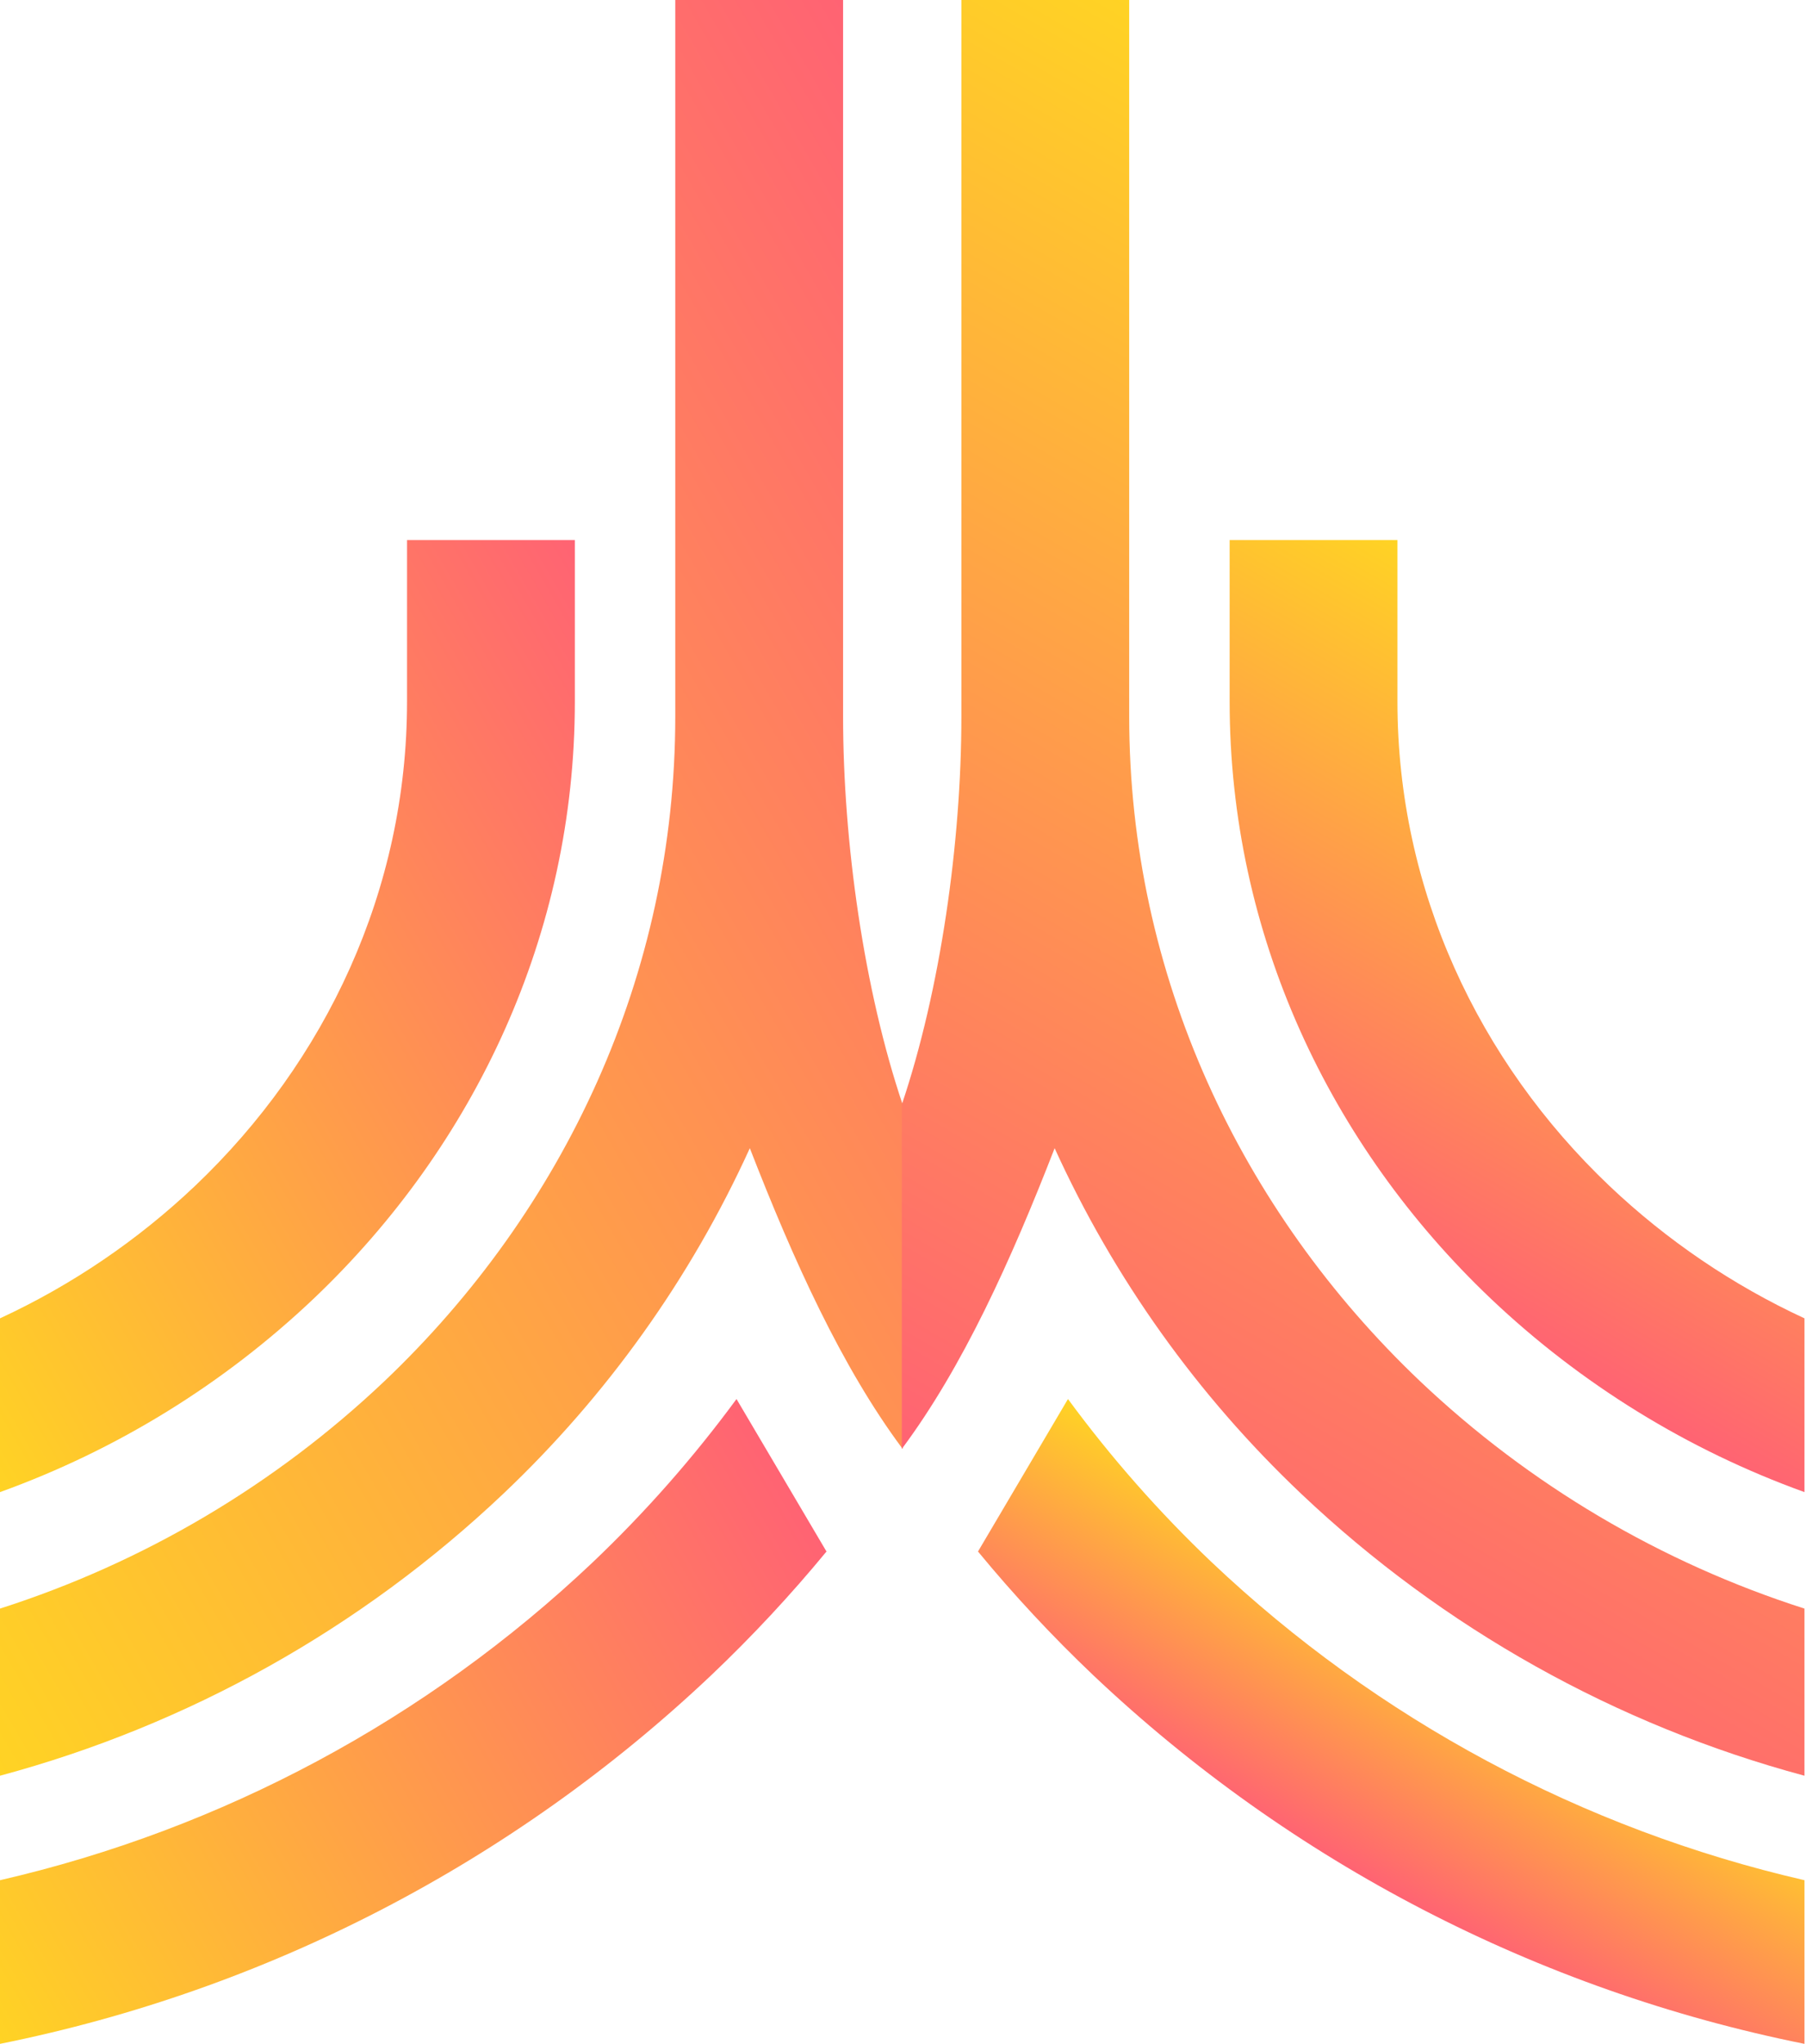 <svg width="479" height="542" viewBox="0 0 479 542" fill="none" xmlns="http://www.w3.org/2000/svg">
<path d="M101.982 366.249C149.559 321.002 179.101 258.607 179.101 189.997V0H223.608V189.997C223.608 223.405 229.176 262.566 239.406 292.903V384.248L239.313 384.1C223.294 362.586 210.474 334.339 198.876 304.483C183.182 338.975 160.965 370.107 133.447 396.161C95.862 431.769 49.999 457.453 0 470.894V426.572C38.095 414.384 72.953 393.765 101.982 366.249Z" fill="url(#paint0_linear_614_21822)"/>
<path d="M107.957 143.218H152.464V186.042C152.464 247.716 125.937 303.747 83.206 344.37C59.314 367.04 30.983 384.512 0 395.684V349.605C19.049 340.781 36.531 328.909 51.758 314.458C86.424 281.494 107.957 236.025 107.957 186.042V143.218Z" fill="url(#paint1_linear_614_21822)"/>
<path d="M195.343 371.001C183.923 386.538 171.153 401.036 157.181 414.324C113.239 455.93 58.971 485.028 0 498.603V542C70.812 527.764 136.187 493.884 188.646 444.236C199.49 433.934 209.695 422.982 219.206 411.438L195.343 371.001Z" fill="url(#paint2_linear_614_21822)"/>
<path d="M376.613 366.249C329.035 321.002 299.493 258.607 299.493 189.997V0H254.986V189.997C254.986 223.405 249.418 262.566 239.188 292.903V384.248L239.281 384.1C255.301 362.586 268.12 334.339 279.718 304.483C295.412 338.975 317.63 370.107 345.147 396.161C382.732 431.769 428.595 457.453 478.594 470.894V426.572C440.499 414.384 405.641 393.765 376.613 366.249Z" fill="url(#paint3_linear_614_21822)"/>
<path d="M370.64 143.218H326.133V186.042C326.133 247.716 352.659 303.747 395.391 344.37C419.283 367.04 447.614 384.512 478.596 395.684V349.605C459.547 340.781 442.065 328.909 426.838 314.458C392.172 281.494 370.64 236.025 370.64 186.042V143.218Z" fill="url(#paint4_linear_614_21822)"/>
<path d="M283.255 371.001C294.674 386.538 307.444 401.036 321.417 414.324C365.358 455.93 419.626 485.028 478.597 498.603V542C407.786 527.764 342.411 493.884 289.951 444.236C279.108 433.934 268.902 422.982 259.392 411.438L283.255 371.001Z" fill="url(#paint5_linear_614_21822)"/>
<defs>
<linearGradient id="paint0_linear_614_21822" x1="-68.398" y1="352.426" x2="303.212" y2="137.877" gradientUnits="userSpaceOnUse">
<stop stop-color="#FFD324"/>
<stop offset="1" stop-color="#FF6373"/>
</linearGradient>
<linearGradient id="paint1_linear_614_21822" x1="-40.231" y1="326.003" x2="183.438" y2="196.867" gradientUnits="userSpaceOnUse">
<stop stop-color="#FFD324"/>
<stop offset="1" stop-color="#FF6373"/>
</linearGradient>
<linearGradient id="paint2_linear_614_21822" x1="-7.559" y1="528.907" x2="213.38" y2="401.348" gradientUnits="userSpaceOnUse">
<stop stop-color="#FFD324"/>
<stop offset="1" stop-color="#FF6373"/>
</linearGradient>
<linearGradient id="paint3_linear_614_21822" x1="451.918" y1="88.002" x2="270.457" y2="402.301" gradientUnits="userSpaceOnUse">
<stop stop-color="#FFD324"/>
<stop offset="1" stop-color="#FF6373"/>
</linearGradient>
<linearGradient id="paint4_linear_614_21822" x1="449.094" y1="188.514" x2="364.892" y2="334.356" gradientUnits="userSpaceOnUse">
<stop stop-color="#FFD324"/>
<stop offset="1" stop-color="#FF6373"/>
</linearGradient>
<linearGradient id="paint5_linear_614_21822" x1="393.337" y1="434.557" x2="358.037" y2="495.698" gradientUnits="userSpaceOnUse">
<stop stop-color="#FFD324"/>
<stop offset="1" stop-color="#FF6373"/>
</linearGradient>
</defs>
</svg>
